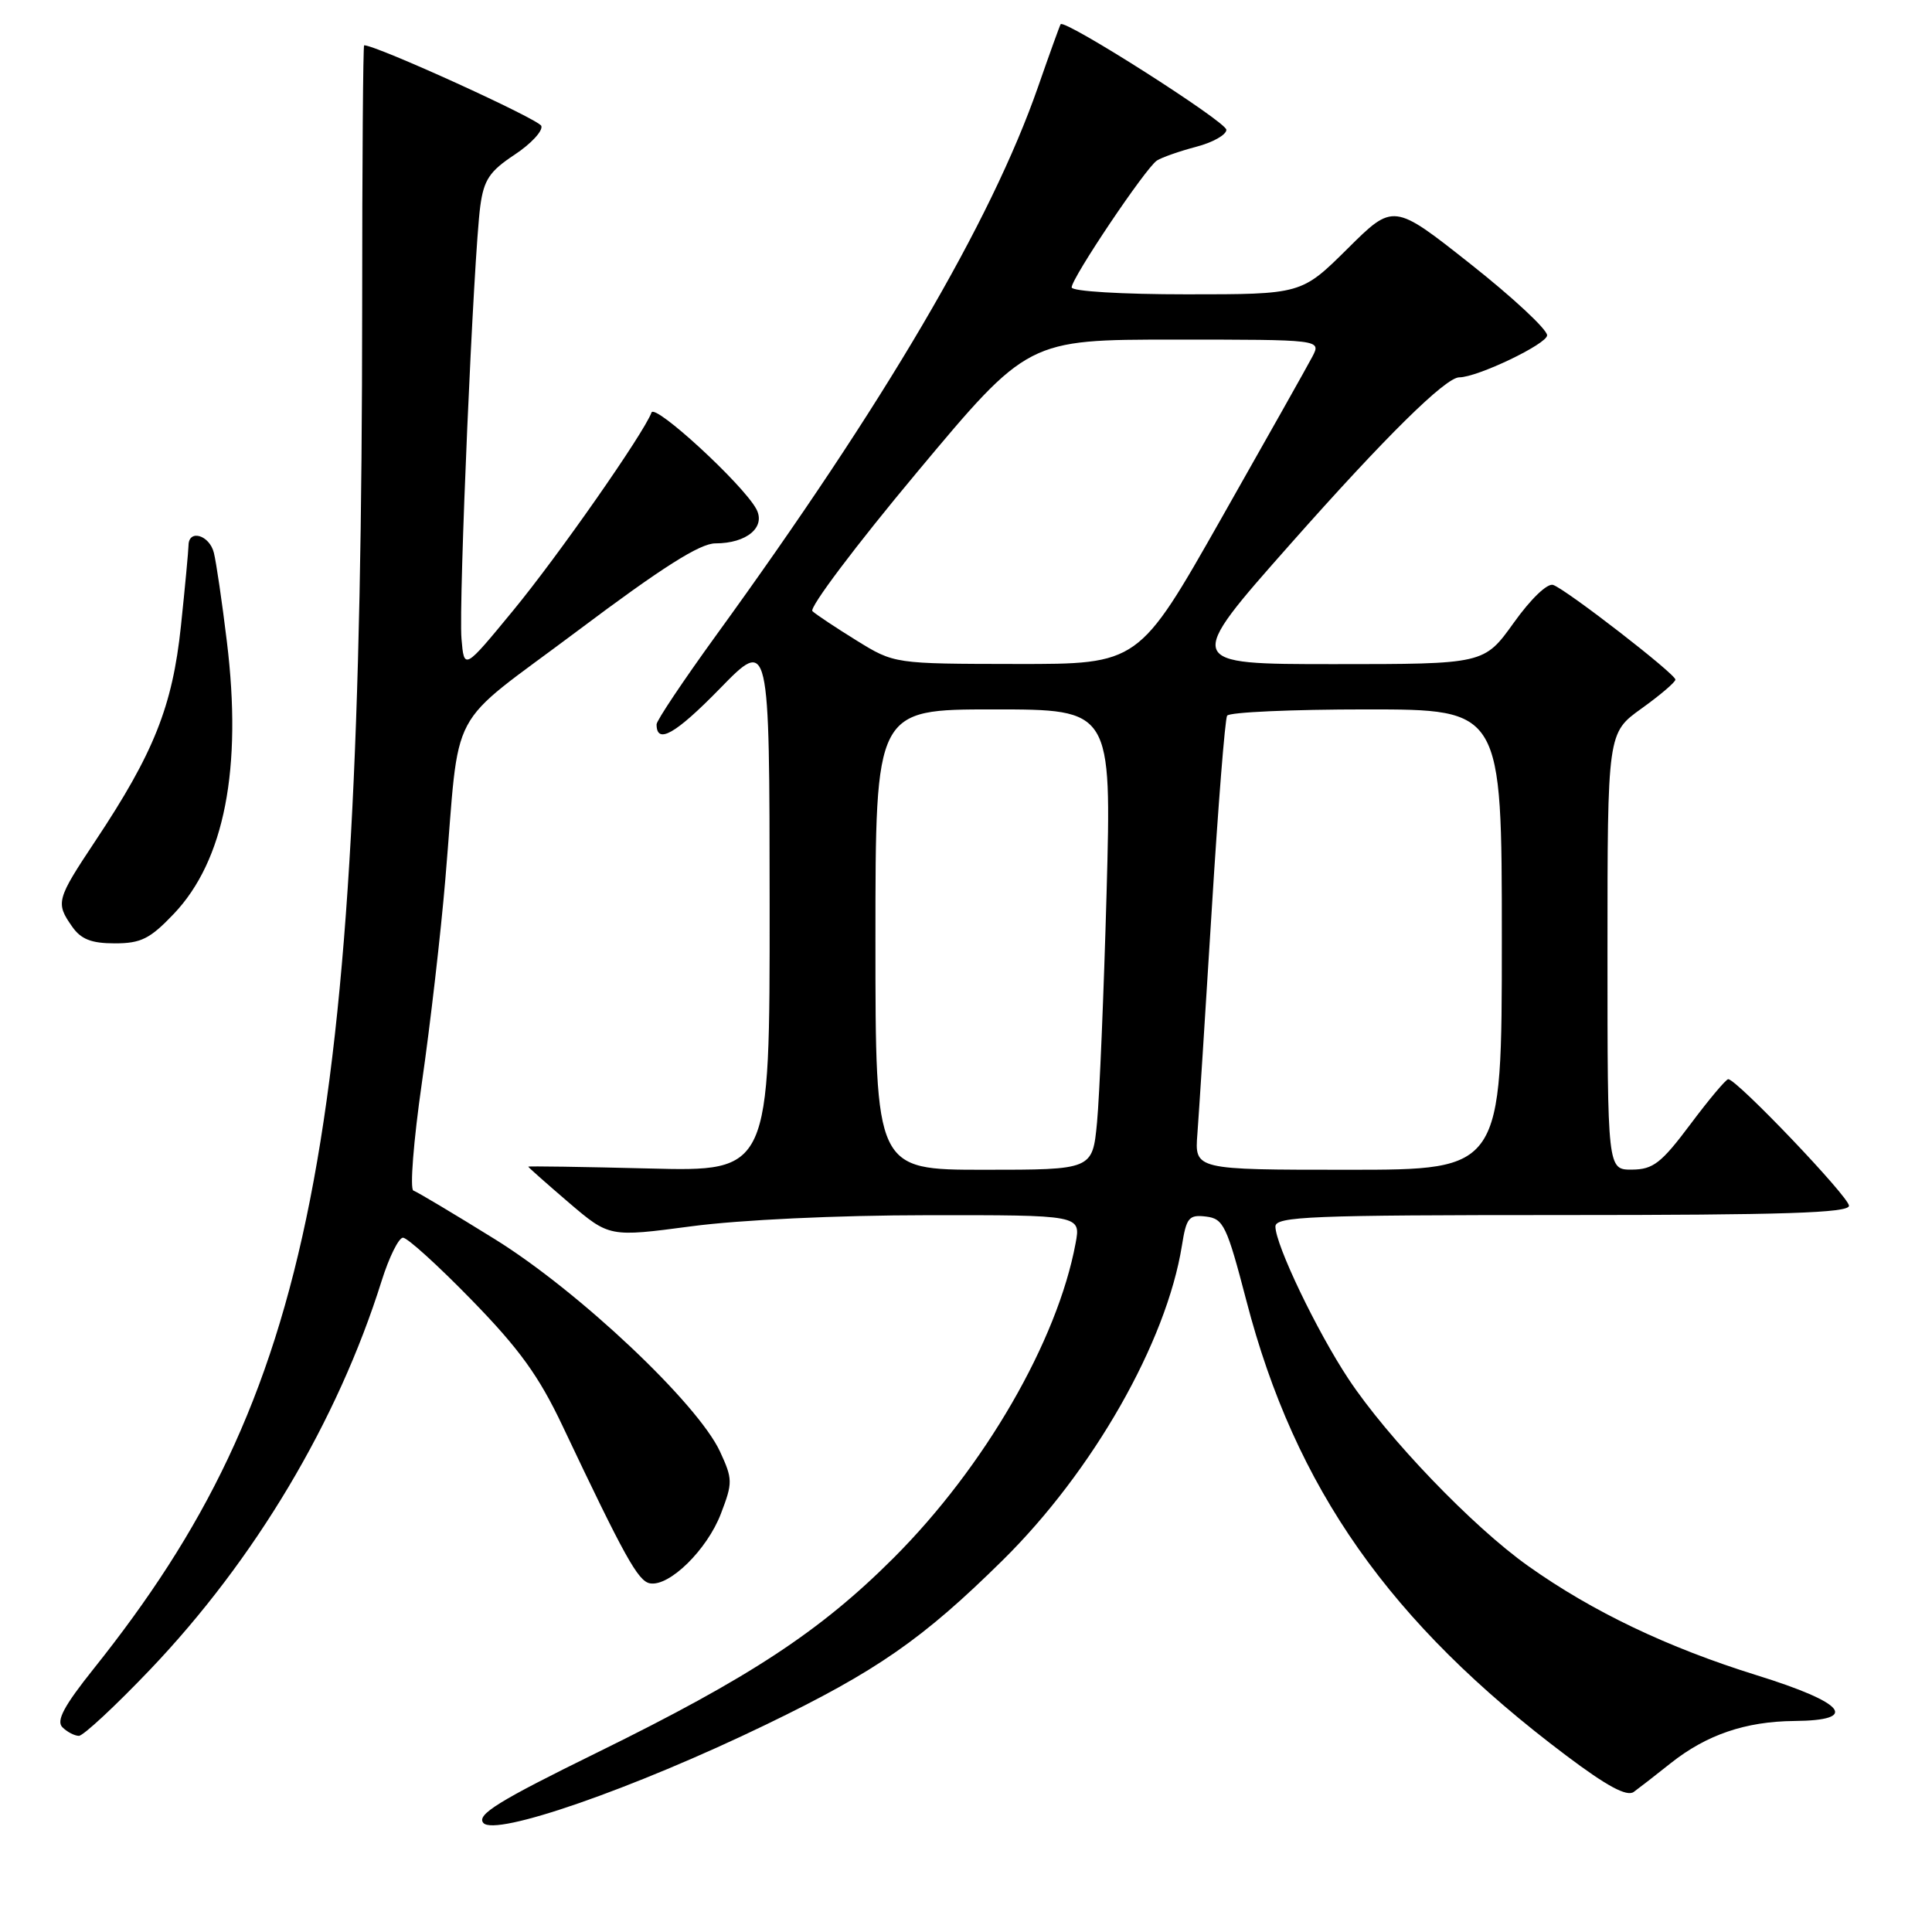 <?xml version="1.0" encoding="UTF-8" standalone="no"?>
<!DOCTYPE svg PUBLIC "-//W3C//DTD SVG 1.1//EN" "http://www.w3.org/Graphics/SVG/1.1/DTD/svg11.dtd" >
<svg xmlns="http://www.w3.org/2000/svg" xmlns:xlink="http://www.w3.org/1999/xlink" version="1.1" viewBox="0 0 256 256">
 <g >
 <path fill="currentColor"
d=" M 101.50 228.52 C 116.17 221.43 122.27 217.19 132.85 206.75 C 144.83 194.94 154.56 177.85 156.61 165.05 C 157.20 161.33 157.54 160.93 159.80 161.20 C 162.12 161.48 162.55 162.38 165.16 172.38 C 171.61 197.19 184.15 215.02 207.48 232.58 C 212.92 236.68 215.56 238.10 216.48 237.44 C 217.19 236.92 219.40 235.21 221.38 233.63 C 226.13 229.86 231.30 228.10 237.75 228.04 C 246.46 227.97 244.55 225.64 232.78 221.98 C 220.98 218.31 211.02 213.56 202.50 207.51 C 195.16 202.31 183.84 190.52 178.67 182.70 C 174.48 176.37 169.00 164.94 169.00 162.52 C 169.00 161.19 173.65 161.00 207.00 161.00 C 236.37 161.00 245.00 160.72 245.00 159.77 C 245.00 158.59 230.12 143.00 229.00 143.00 C 228.70 143.00 226.44 145.69 223.98 148.98 C 220.13 154.12 219.05 154.96 216.25 154.98 C 213.00 155.00 213.00 155.00 213.00 126.06 C 213.00 97.12 213.00 97.12 217.50 93.89 C 219.97 92.12 222.00 90.39 222.00 90.05 C 222.00 89.30 207.63 78.17 205.81 77.51 C 205.05 77.23 202.85 79.34 200.58 82.52 C 196.65 88.00 196.65 88.00 176.78 88.00 C 156.90 88.00 156.90 88.00 171.07 71.99 C 183.55 57.89 191.55 50.00 193.36 50.00 C 195.75 50.00 205.00 45.58 205.00 44.43 C 205.00 43.64 200.42 39.38 194.82 34.96 C 184.64 26.91 184.64 26.91 178.55 32.96 C 172.45 39.00 172.45 39.00 157.22 39.00 C 148.67 39.00 142.00 38.60 142.00 38.08 C 142.00 36.84 151.81 22.24 153.30 21.27 C 153.96 20.85 156.30 20.03 158.50 19.45 C 160.70 18.88 162.50 17.86 162.50 17.20 C 162.50 16.14 141.05 2.48 140.54 3.21 C 140.43 3.37 139.08 7.10 137.55 11.50 C 131.31 29.41 117.24 53.37 94.82 84.28 C 90.52 90.22 87.00 95.48 87.00 95.98 C 87.00 98.69 89.48 97.29 95.38 91.25 C 101.96 84.50 101.96 84.50 101.98 119.87 C 102.00 155.24 102.00 155.24 86.00 154.83 C 77.20 154.61 70.00 154.50 70.00 154.59 C 70.00 154.68 72.42 156.82 75.37 159.35 C 80.74 163.93 80.74 163.93 91.62 162.49 C 98.02 161.64 110.88 161.03 122.86 161.02 C 143.22 161.00 143.22 161.00 142.52 164.75 C 140.11 177.70 130.46 194.38 118.42 206.42 C 108.69 216.15 99.35 222.29 79.21 232.18 C 66.05 238.64 63.13 240.45 64.04 241.54 C 65.57 243.40 83.95 237.01 101.50 228.52 Z  M 19.86 221.26 C 33.81 206.64 44.73 188.31 50.56 169.75 C 51.55 166.59 52.83 164.00 53.40 164.00 C 53.98 164.00 58.07 167.71 62.49 172.25 C 68.80 178.72 71.40 182.32 74.52 188.90 C 82.76 206.29 84.54 209.51 86.12 209.80 C 88.68 210.27 93.70 205.35 95.52 200.58 C 97.10 196.46 97.09 195.99 95.41 192.35 C 92.46 185.97 76.72 171.12 65.59 164.21 C 60.14 160.83 55.28 157.93 54.78 157.76 C 54.29 157.60 54.79 151.20 55.90 143.48 C 57.01 135.79 58.41 123.65 59.01 116.50 C 61.02 92.84 58.89 96.83 76.53 83.59 C 87.73 75.18 92.75 72.00 94.79 72.00 C 98.97 72.00 101.52 69.84 100.20 67.42 C 98.38 64.11 86.78 53.44 86.33 54.66 C 85.29 57.44 73.95 73.67 68.00 80.89 C 61.50 88.79 61.50 88.79 61.15 84.64 C 60.75 79.99 62.76 33.80 63.64 27.31 C 64.11 23.83 64.87 22.69 68.17 20.51 C 70.35 19.07 71.95 17.35 71.73 16.69 C 71.44 15.81 49.89 6.00 48.25 6.00 C 48.11 6.00 47.99 21.64 47.99 40.75 C 47.94 151.92 41.48 184.72 12.41 221.12 C 8.47 226.05 7.42 228.02 8.27 228.87 C 8.89 229.49 9.87 230.00 10.45 230.01 C 11.03 230.01 15.26 226.08 19.86 221.26 Z  M 23.03 121.09 C 29.74 114.04 32.12 101.83 30.06 85.00 C 29.43 79.78 28.65 74.49 28.34 73.25 C 27.76 70.90 25.01 70.08 24.98 72.25 C 24.97 72.94 24.52 77.77 23.97 82.99 C 22.85 93.60 20.39 99.77 12.62 111.45 C 7.47 119.20 7.35 119.63 9.56 122.78 C 10.73 124.46 12.11 125.00 15.21 125.00 C 18.68 125.00 19.88 124.40 23.03 121.09 Z  M 116.00 124.50 C 116.00 94.00 116.00 94.00 131.65 94.00 C 147.29 94.00 147.29 94.00 146.63 118.25 C 146.26 131.59 145.69 145.31 145.36 148.75 C 144.76 155.00 144.76 155.00 130.38 155.00 C 116.00 155.00 116.00 155.00 116.00 124.50 Z  M 158.66 150.25 C 158.86 147.64 159.71 134.29 160.56 120.58 C 161.40 106.88 162.32 95.29 162.60 94.83 C 162.89 94.37 171.19 94.00 181.06 94.00 C 199.00 94.00 199.00 94.00 199.00 124.50 C 199.00 155.00 199.00 155.00 178.65 155.00 C 158.29 155.00 158.29 155.00 158.66 150.25 Z  M 113.50 84.87 C 110.75 83.17 108.12 81.42 107.65 80.98 C 107.18 80.55 113.41 72.27 121.49 62.60 C 136.19 45.00 136.19 45.00 155.63 45.00 C 175.07 45.00 175.07 45.00 173.90 47.25 C 173.25 48.49 167.81 58.16 161.80 68.75 C 150.88 88.00 150.88 88.00 134.69 87.98 C 118.50 87.96 118.50 87.96 113.50 84.87 Z "/>
</g>
</svg>